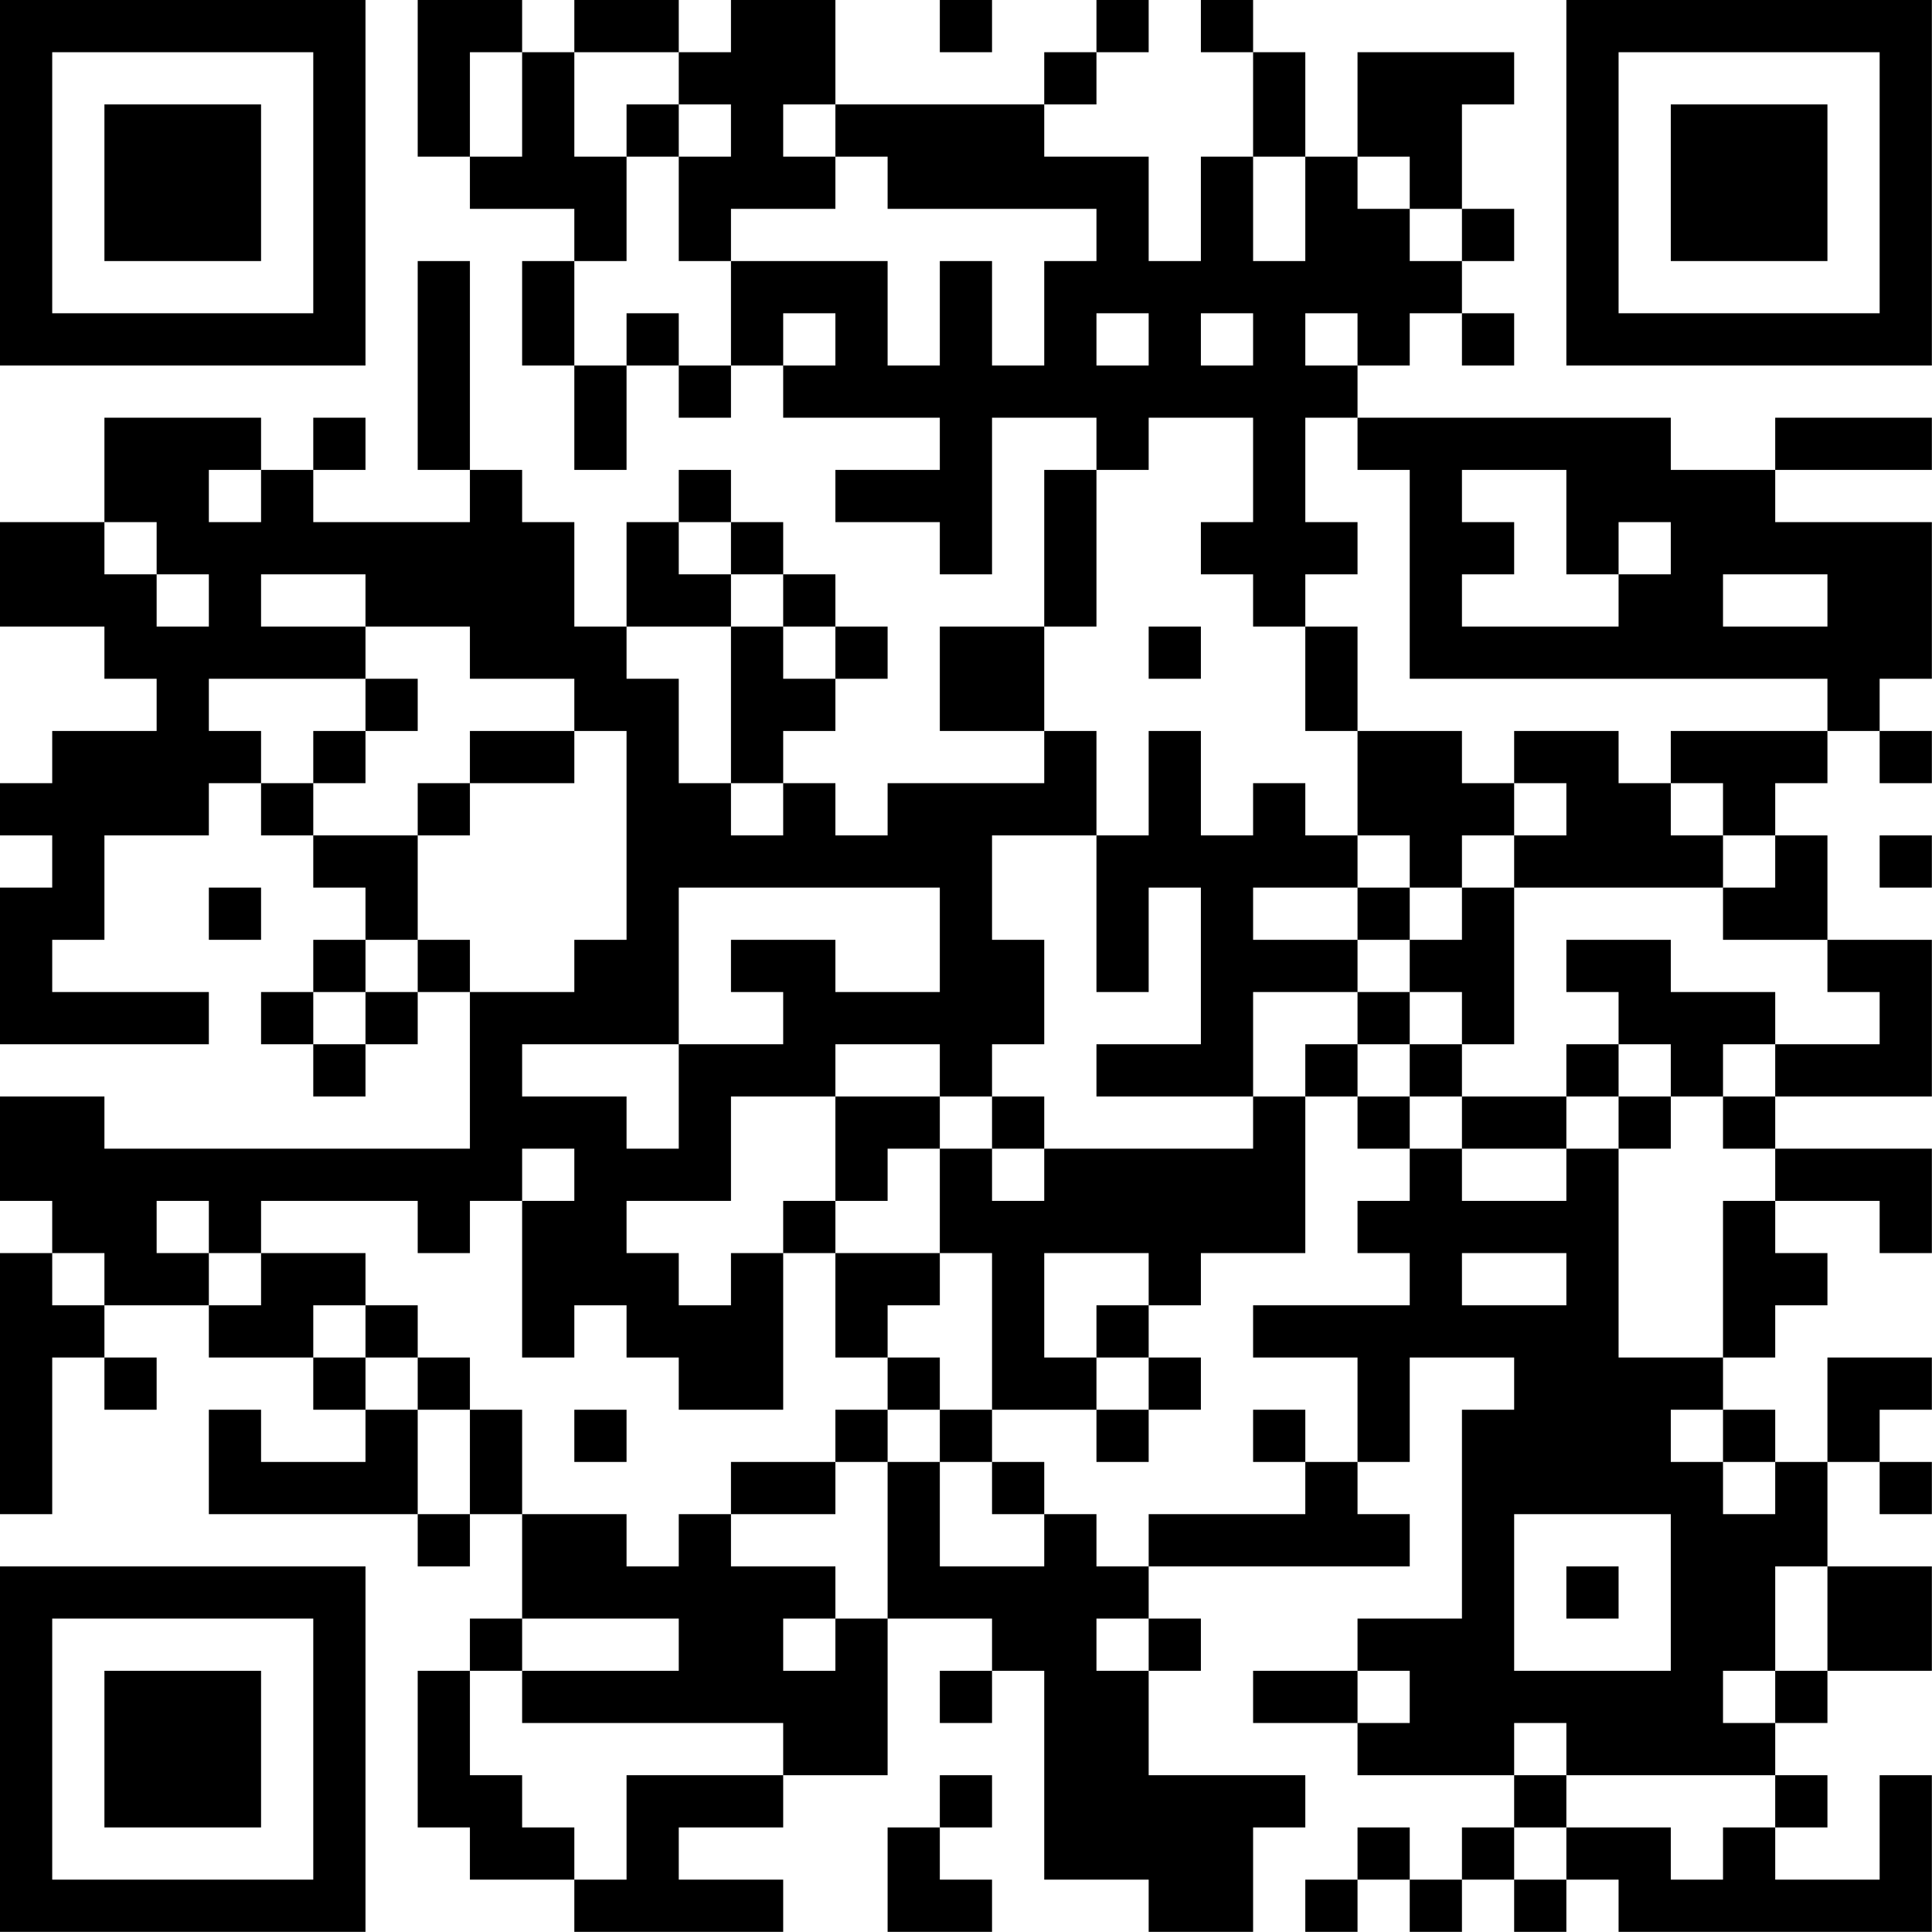 <?xml version="1.0" encoding="UTF-8"?>
<svg xmlns="http://www.w3.org/2000/svg" version="1.1" width="200" height="200" viewBox="0 0 200 200"><rect x="0" y="0" width="200" height="200" fill="#ffffff"/><g transform="scale(5.405)"><g transform="translate(0,0)"><path fill-rule="evenodd" d="M8 0L8 3L9 3L9 4L11 4L11 5L10 5L10 7L11 7L11 9L12 9L12 7L13 7L13 8L14 8L14 7L15 7L15 8L18 8L18 9L16 9L16 10L18 10L18 11L19 11L19 8L21 8L21 9L20 9L20 12L18 12L18 14L20 14L20 15L17 15L17 16L16 16L16 15L15 15L15 14L16 14L16 13L17 13L17 12L16 12L16 11L15 11L15 10L14 10L14 9L13 9L13 10L12 10L12 12L11 12L11 10L10 10L10 9L9 9L9 5L8 5L8 9L9 9L9 10L6 10L6 9L7 9L7 8L6 8L6 9L5 9L5 8L2 8L2 10L0 10L0 12L2 12L2 13L3 13L3 14L1 14L1 15L0 15L0 16L1 16L1 17L0 17L0 20L4 20L4 19L1 19L1 18L2 18L2 16L4 16L4 15L5 15L5 16L6 16L6 17L7 17L7 18L6 18L6 19L5 19L5 20L6 20L6 21L7 21L7 20L8 20L8 19L9 19L9 22L2 22L2 21L0 21L0 23L1 23L1 24L0 24L0 29L1 29L1 26L2 26L2 27L3 27L3 26L2 26L2 25L4 25L4 26L6 26L6 27L7 27L7 28L5 28L5 27L4 27L4 29L8 29L8 30L9 30L9 29L10 29L10 31L9 31L9 32L8 32L8 35L9 35L9 36L11 36L11 37L15 37L15 36L13 36L13 35L15 35L15 34L17 34L17 31L19 31L19 32L18 32L18 33L19 33L19 32L20 32L20 36L22 36L22 37L24 37L24 35L25 35L25 34L22 34L22 32L23 32L23 31L22 31L22 30L27 30L27 29L26 29L26 28L27 28L27 26L29 26L29 27L28 27L28 31L26 31L26 32L24 32L24 33L26 33L26 34L29 34L29 35L28 35L28 36L27 36L27 35L26 35L26 36L25 36L25 37L26 37L26 36L27 36L27 37L28 37L28 36L29 36L29 37L30 37L30 36L31 36L31 37L37 37L37 34L36 34L36 36L34 36L34 35L35 35L35 34L34 34L34 33L35 33L35 32L37 32L37 30L35 30L35 28L36 28L36 29L37 29L37 28L36 28L36 27L37 27L37 26L35 26L35 28L34 28L34 27L33 27L33 26L34 26L34 25L35 25L35 24L34 24L34 23L36 23L36 24L37 24L37 22L34 22L34 21L37 21L37 18L35 18L35 16L34 16L34 15L35 15L35 14L36 14L36 15L37 15L37 14L36 14L36 13L37 13L37 10L34 10L34 9L37 9L37 8L34 8L34 9L32 9L32 8L26 8L26 7L27 7L27 6L28 6L28 7L29 7L29 6L28 6L28 5L29 5L29 4L28 4L28 2L29 2L29 1L26 1L26 3L25 3L25 1L24 1L24 0L23 0L23 1L24 1L24 3L23 3L23 5L22 5L22 3L20 3L20 2L21 2L21 1L22 1L22 0L21 0L21 1L20 1L20 2L16 2L16 0L14 0L14 1L13 1L13 0L11 0L11 1L10 1L10 0ZM18 0L18 1L19 1L19 0ZM9 1L9 3L10 3L10 1ZM11 1L11 3L12 3L12 5L11 5L11 7L12 7L12 6L13 6L13 7L14 7L14 5L17 5L17 7L18 7L18 5L19 5L19 7L20 7L20 5L21 5L21 4L17 4L17 3L16 3L16 2L15 2L15 3L16 3L16 4L14 4L14 5L13 5L13 3L14 3L14 2L13 2L13 1ZM12 2L12 3L13 3L13 2ZM24 3L24 5L25 5L25 3ZM26 3L26 4L27 4L27 5L28 5L28 4L27 4L27 3ZM15 6L15 7L16 7L16 6ZM21 6L21 7L22 7L22 6ZM23 6L23 7L24 7L24 6ZM25 6L25 7L26 7L26 6ZM22 8L22 9L21 9L21 12L20 12L20 14L21 14L21 16L19 16L19 18L20 18L20 20L19 20L19 21L18 21L18 20L16 20L16 21L14 21L14 23L12 23L12 24L13 24L13 25L14 25L14 24L15 24L15 27L13 27L13 26L12 26L12 25L11 25L11 26L10 26L10 23L11 23L11 22L10 22L10 23L9 23L9 24L8 24L8 23L5 23L5 24L4 24L4 23L3 23L3 24L4 24L4 25L5 25L5 24L7 24L7 25L6 25L6 26L7 26L7 27L8 27L8 29L9 29L9 27L10 27L10 29L12 29L12 30L13 30L13 29L14 29L14 30L16 30L16 31L15 31L15 32L16 32L16 31L17 31L17 28L18 28L18 30L20 30L20 29L21 29L21 30L22 30L22 29L25 29L25 28L26 28L26 26L24 26L24 25L27 25L27 24L26 24L26 23L27 23L27 22L28 22L28 23L30 23L30 22L31 22L31 26L33 26L33 23L34 23L34 22L33 22L33 21L34 21L34 20L36 20L36 19L35 19L35 18L33 18L33 17L34 17L34 16L33 16L33 15L32 15L32 14L35 14L35 13L27 13L27 9L26 9L26 8L25 8L25 10L26 10L26 11L25 11L25 12L24 12L24 11L23 11L23 10L24 10L24 8ZM4 9L4 10L5 10L5 9ZM28 9L28 10L29 10L29 11L28 11L28 12L31 12L31 11L32 11L32 10L31 10L31 11L30 11L30 9ZM2 10L2 11L3 11L3 12L4 12L4 11L3 11L3 10ZM13 10L13 11L14 11L14 12L12 12L12 13L13 13L13 15L14 15L14 16L15 16L15 15L14 15L14 12L15 12L15 13L16 13L16 12L15 12L15 11L14 11L14 10ZM5 11L5 12L7 12L7 13L4 13L4 14L5 14L5 15L6 15L6 16L8 16L8 18L7 18L7 19L6 19L6 20L7 20L7 19L8 19L8 18L9 18L9 19L11 19L11 18L12 18L12 14L11 14L11 13L9 13L9 12L7 12L7 11ZM33 11L33 12L35 12L35 11ZM22 12L22 13L23 13L23 12ZM25 12L25 14L26 14L26 16L25 16L25 15L24 15L24 16L23 16L23 14L22 14L22 16L21 16L21 19L22 19L22 17L23 17L23 20L21 20L21 21L24 21L24 22L20 22L20 21L19 21L19 22L18 22L18 21L16 21L16 23L15 23L15 24L16 24L16 26L17 26L17 27L16 27L16 28L14 28L14 29L16 29L16 28L17 28L17 27L18 27L18 28L19 28L19 29L20 29L20 28L19 28L19 27L21 27L21 28L22 28L22 27L23 27L23 26L22 26L22 25L23 25L23 24L25 24L25 21L26 21L26 22L27 22L27 21L28 21L28 22L30 22L30 21L31 21L31 22L32 22L32 21L33 21L33 20L34 20L34 19L32 19L32 18L30 18L30 19L31 19L31 20L30 20L30 21L28 21L28 20L29 20L29 17L33 17L33 16L32 16L32 15L31 15L31 14L29 14L29 15L28 15L28 14L26 14L26 12ZM7 13L7 14L6 14L6 15L7 15L7 14L8 14L8 13ZM9 14L9 15L8 15L8 16L9 16L9 15L11 15L11 14ZM29 15L29 16L28 16L28 17L27 17L27 16L26 16L26 17L24 17L24 18L26 18L26 19L24 19L24 21L25 21L25 20L26 20L26 21L27 21L27 20L28 20L28 19L27 19L27 18L28 18L28 17L29 17L29 16L30 16L30 15ZM36 16L36 17L37 17L37 16ZM4 17L4 18L5 18L5 17ZM13 17L13 20L10 20L10 21L12 21L12 22L13 22L13 20L15 20L15 19L14 19L14 18L16 18L16 19L18 19L18 17ZM26 17L26 18L27 18L27 17ZM26 19L26 20L27 20L27 19ZM31 20L31 21L32 21L32 20ZM17 22L17 23L16 23L16 24L18 24L18 25L17 25L17 26L18 26L18 27L19 27L19 24L18 24L18 22ZM19 22L19 23L20 23L20 22ZM1 24L1 25L2 25L2 24ZM20 24L20 26L21 26L21 27L22 27L22 26L21 26L21 25L22 25L22 24ZM28 24L28 25L30 25L30 24ZM7 25L7 26L8 26L8 27L9 27L9 26L8 26L8 25ZM11 27L11 28L12 28L12 27ZM24 27L24 28L25 28L25 27ZM32 27L32 28L33 28L33 29L34 29L34 28L33 28L33 27ZM29 29L29 32L32 32L32 29ZM30 30L30 31L31 31L31 30ZM34 30L34 32L33 32L33 33L34 33L34 32L35 32L35 30ZM10 31L10 32L9 32L9 34L10 34L10 35L11 35L11 36L12 36L12 34L15 34L15 33L10 33L10 32L13 32L13 31ZM21 31L21 32L22 32L22 31ZM26 32L26 33L27 33L27 32ZM29 33L29 34L30 34L30 35L29 35L29 36L30 36L30 35L32 35L32 36L33 36L33 35L34 35L34 34L30 34L30 33ZM18 34L18 35L17 35L17 37L19 37L19 36L18 36L18 35L19 35L19 34ZM0 0L0 7L7 7L7 0ZM1 1L1 6L6 6L6 1ZM2 2L2 5L5 5L5 2ZM30 0L30 7L37 7L37 0ZM31 1L31 6L36 6L36 1ZM32 2L32 5L35 5L35 2ZM0 30L0 37L7 37L7 30ZM1 31L1 36L6 36L6 31ZM2 32L2 35L5 35L5 32Z" fill="#000000"/></g></g></svg>
